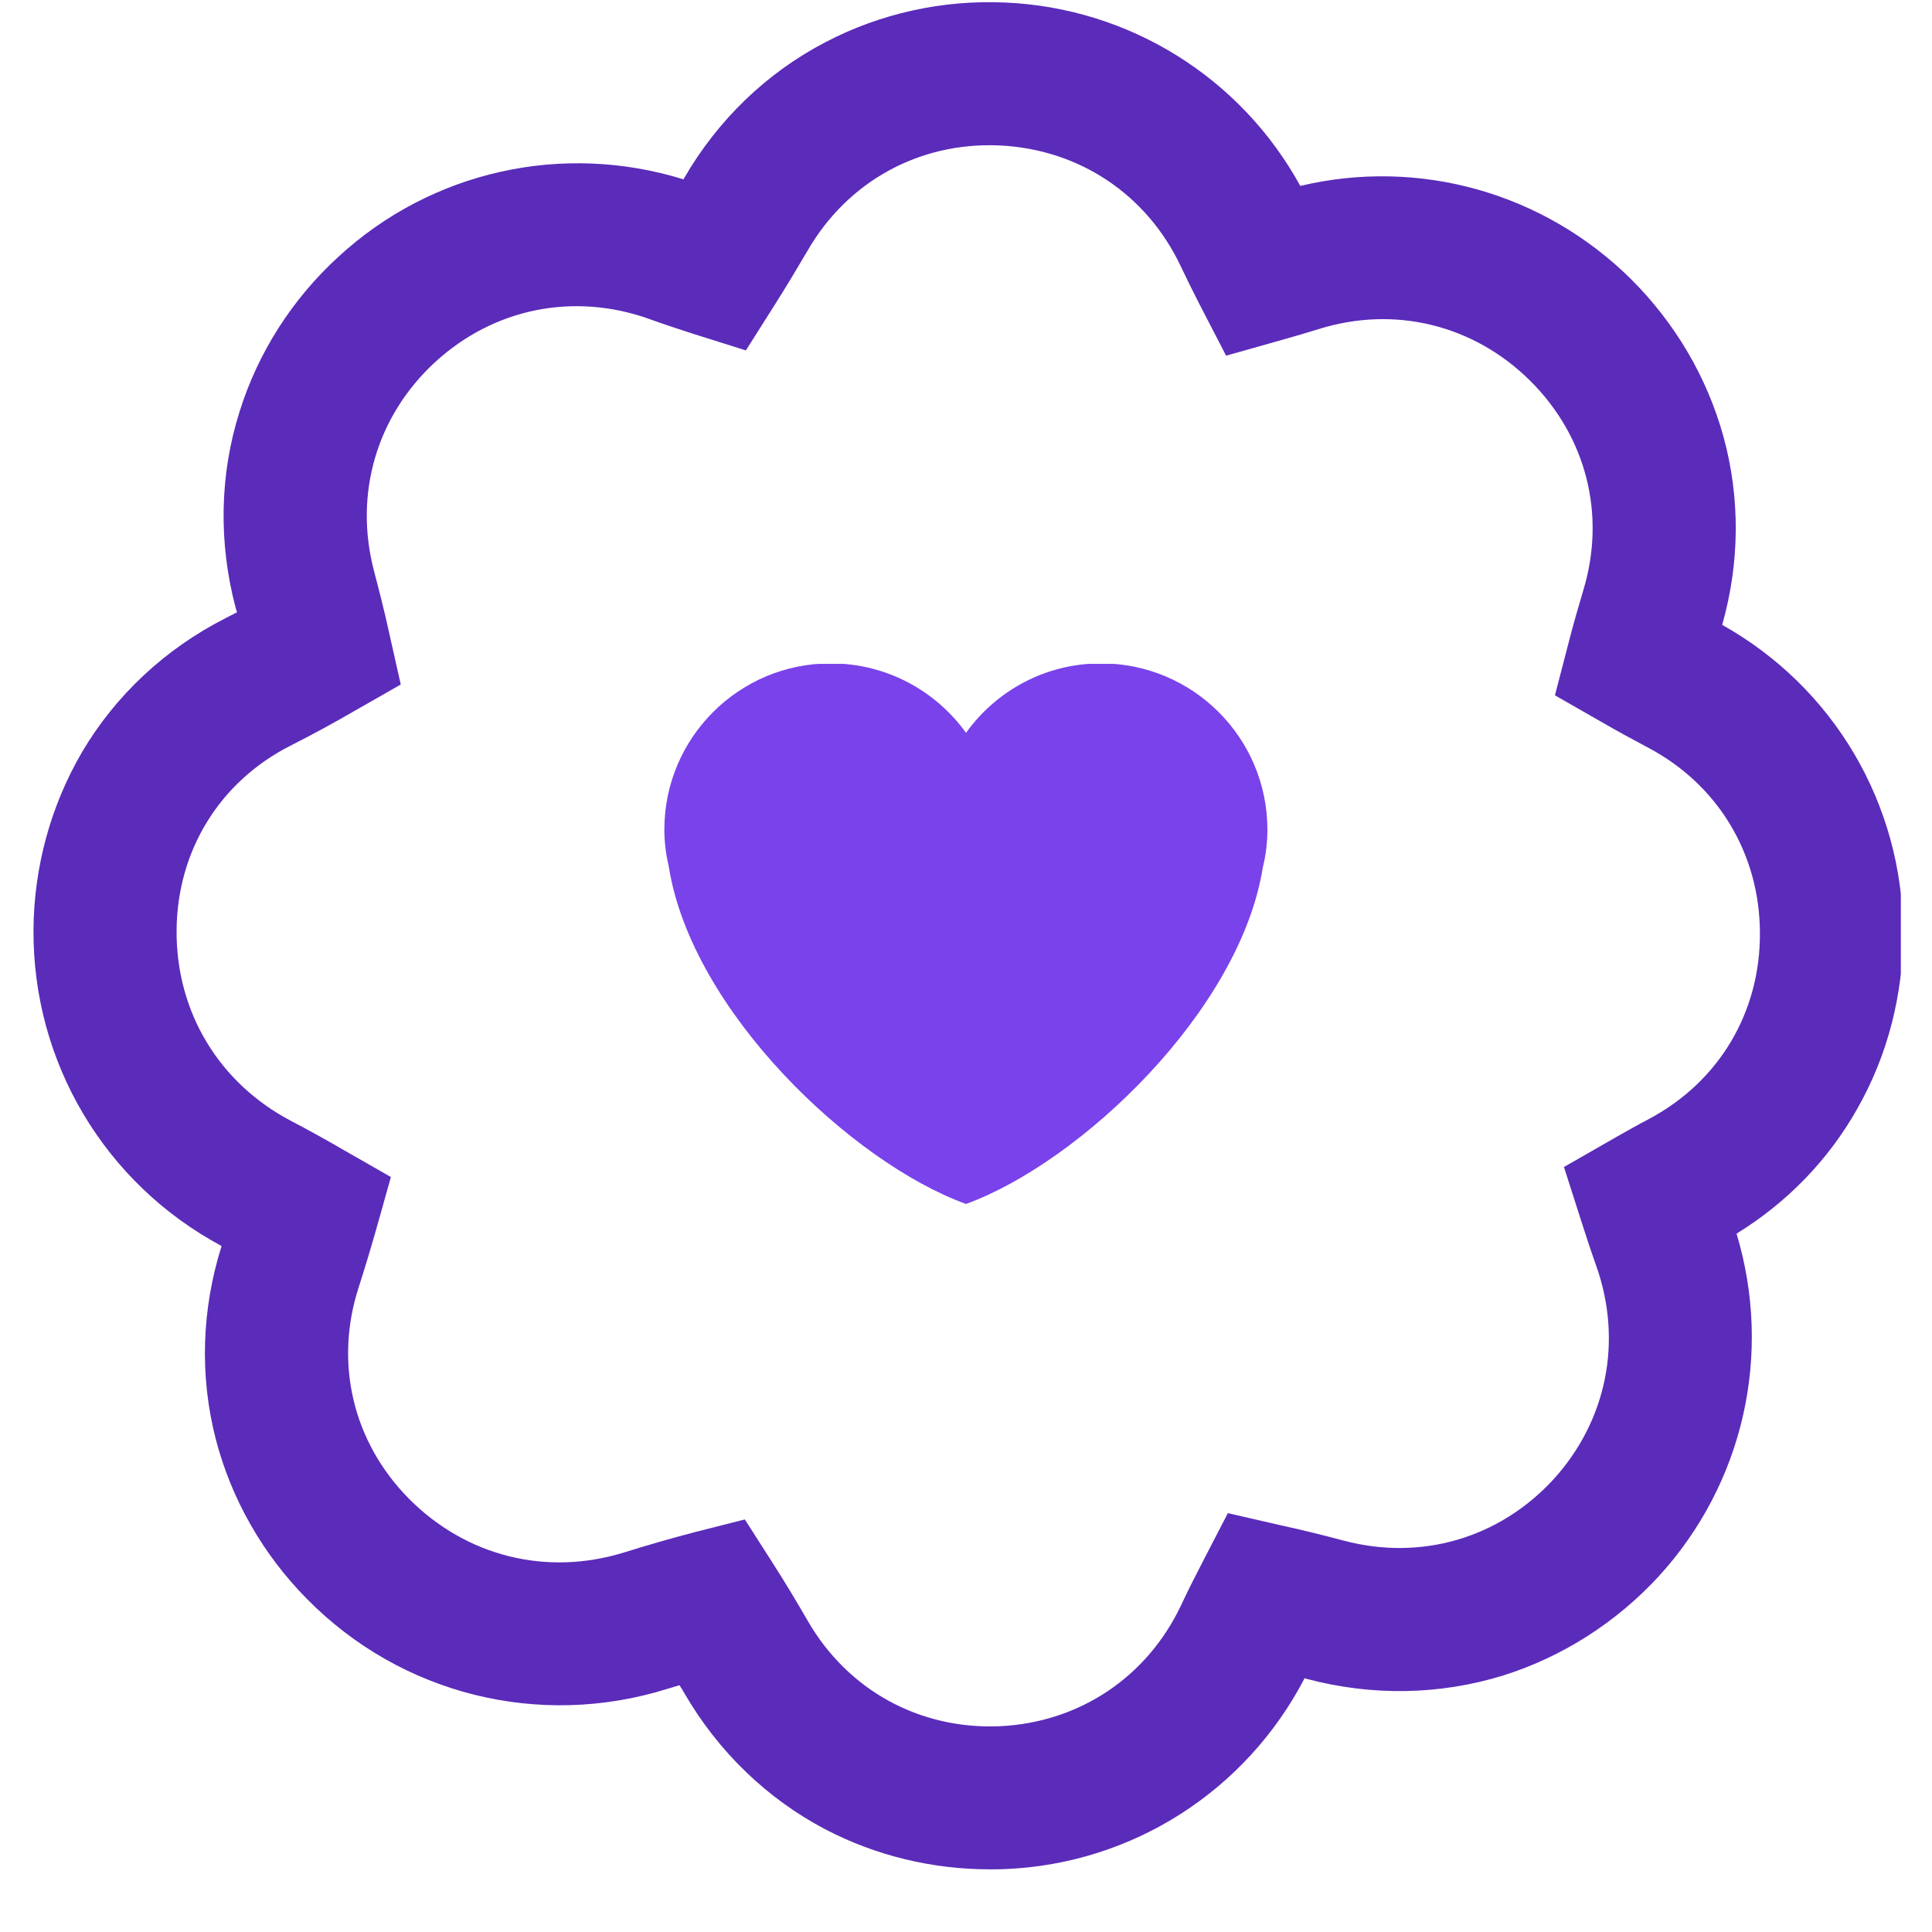 <svg xmlns="http://www.w3.org/2000/svg" xmlns:xlink="http://www.w3.org/1999/xlink" width="40" zoomAndPan="magnify" viewBox="0 0 30 30" height="40" preserveAspectRatio="xMidYMid meet" version="1.0"><defs><clipPath id="a150e8d0f1"><path d="M 0.484 0 L 29.516 0 L 29.516 29.031 L 0.484 29.031 Z M 0.484 0 " clip-rule="nonzero"/></clipPath><clipPath id="cde155f255"><path d="M 10.258 10.309 L 19.695 10.309 L 19.695 19 L 10.258 19 Z M 10.258 10.309 " clip-rule="nonzero"/></clipPath></defs><g clip-path="url(#a150e8d0f1)"><path fill="#5b2bba" d="M 26.742 9.703 C 27.016 8.738 27.023 7.73 26.762 6.781 C 26.508 5.859 26.012 5.016 25.324 4.332 C 23.965 2.988 22.031 2.449 20.191 2.887 C 19.266 1.203 17.535 0.121 15.602 0.039 C 14.629 -0.004 13.664 0.211 12.816 0.656 C 11.906 1.129 11.148 1.859 10.621 2.77 C 10.617 2.773 10.613 2.781 10.613 2.785 C 8.738 2.203 6.703 2.652 5.254 3.988 C 4.535 4.645 4.004 5.48 3.719 6.395 C 3.41 7.371 3.391 8.426 3.66 9.441 C 3.668 9.461 3.672 9.484 3.68 9.508 C 3.621 9.539 3.562 9.566 3.504 9.598 C 2.566 10.074 1.793 10.797 1.273 11.68 C 0.789 12.508 0.527 13.461 0.52 14.438 C 0.508 16.496 1.625 18.375 3.441 19.348 C 3.129 20.336 3.098 21.371 3.352 22.352 C 3.594 23.281 4.082 24.137 4.77 24.832 C 6.23 26.312 8.371 26.844 10.355 26.227 C 10.422 26.207 10.488 26.188 10.551 26.168 C 10.578 26.207 10.602 26.25 10.625 26.289 C 11.152 27.199 11.91 27.93 12.816 28.406 C 13.602 28.816 14.477 29.027 15.371 29.027 C 15.449 29.027 15.531 29.027 15.609 29.023 C 17.586 28.941 19.348 27.809 20.258 26.059 C 20.27 26.062 20.281 26.066 20.293 26.07 C 21.309 26.34 22.363 26.32 23.344 26.016 C 24.262 25.727 25.094 25.195 25.754 24.48 C 27.078 23.035 27.527 21.02 26.965 19.156 C 27.746 18.676 28.391 18.012 28.836 17.223 C 29.309 16.395 29.555 15.445 29.551 14.477 C 29.543 12.484 28.473 10.672 26.742 9.703 Z M 25.613 17.371 C 25.434 17.465 25.254 17.566 25.062 17.676 L 24.285 18.121 L 24.559 18.977 C 24.629 19.195 24.703 19.422 24.781 19.641 C 25.203 20.816 24.953 22.062 24.117 22.977 C 23.277 23.887 22.062 24.242 20.863 23.922 C 20.551 23.84 20.227 23.758 19.902 23.688 L 19.066 23.496 L 18.672 24.258 C 18.559 24.477 18.445 24.699 18.344 24.918 C 17.812 26.047 16.754 26.75 15.516 26.805 C 14.277 26.855 13.168 26.246 12.547 25.176 C 12.371 24.871 12.188 24.566 12 24.273 L 11.566 23.594 L 10.781 23.793 C 10.422 23.887 10.059 23.992 9.695 24.105 C 8.488 24.48 7.238 24.168 6.348 23.27 C 5.48 22.391 5.188 21.164 5.57 19.988 C 5.66 19.707 5.75 19.41 5.836 19.109 L 6.07 18.277 L 5.32 17.848 C 5.051 17.691 4.781 17.543 4.52 17.406 C 3.398 16.816 2.734 15.711 2.742 14.449 C 2.75 13.211 3.41 12.137 4.512 11.578 C 4.852 11.406 5.188 11.223 5.512 11.035 L 6.223 10.629 L 6.043 9.828 C 5.973 9.504 5.891 9.184 5.809 8.871 C 5.492 7.672 5.848 6.461 6.754 5.625 C 7.668 4.785 8.91 4.535 10.082 4.953 C 10.305 5.035 10.535 5.109 10.766 5.184 L 11.582 5.441 L 12.039 4.719 C 12.215 4.441 12.383 4.16 12.543 3.887 C 13.164 2.816 14.273 2.207 15.508 2.258 C 16.746 2.312 17.805 3.012 18.336 4.137 C 18.426 4.328 18.523 4.523 18.621 4.715 L 19.039 5.523 L 19.91 5.277 C 20.117 5.219 20.301 5.164 20.48 5.109 C 21.656 4.742 22.883 5.043 23.758 5.91 C 24.633 6.777 24.941 7.992 24.586 9.164 C 24.508 9.426 24.43 9.695 24.359 9.973 L 24.145 10.797 L 24.883 11.219 C 25.113 11.352 25.348 11.48 25.578 11.602 C 26.668 12.172 27.324 13.25 27.328 14.484 C 27.336 15.715 26.695 16.793 25.613 17.371 Z M 25.613 17.371 " fill-opacity="1" fill-rule="nonzero"/></g><g clip-path="url(#cde155f255)"><path fill="#7a42ea" d="M 19.68 12.883 C 19.68 11.457 18.523 10.301 17.098 10.301 C 16.23 10.301 15.469 10.727 15 11.379 C 14.531 10.727 13.766 10.301 12.898 10.301 C 11.473 10.301 10.316 11.457 10.316 12.883 C 10.316 13.086 10.344 13.281 10.387 13.469 C 10.746 15.699 13.223 18.051 15 18.695 C 16.773 18.051 19.254 15.699 19.609 13.469 C 19.656 13.281 19.68 13.086 19.68 12.883 Z M 19.68 12.883 " fill-opacity="1" fill-rule="nonzero"/></g></svg>